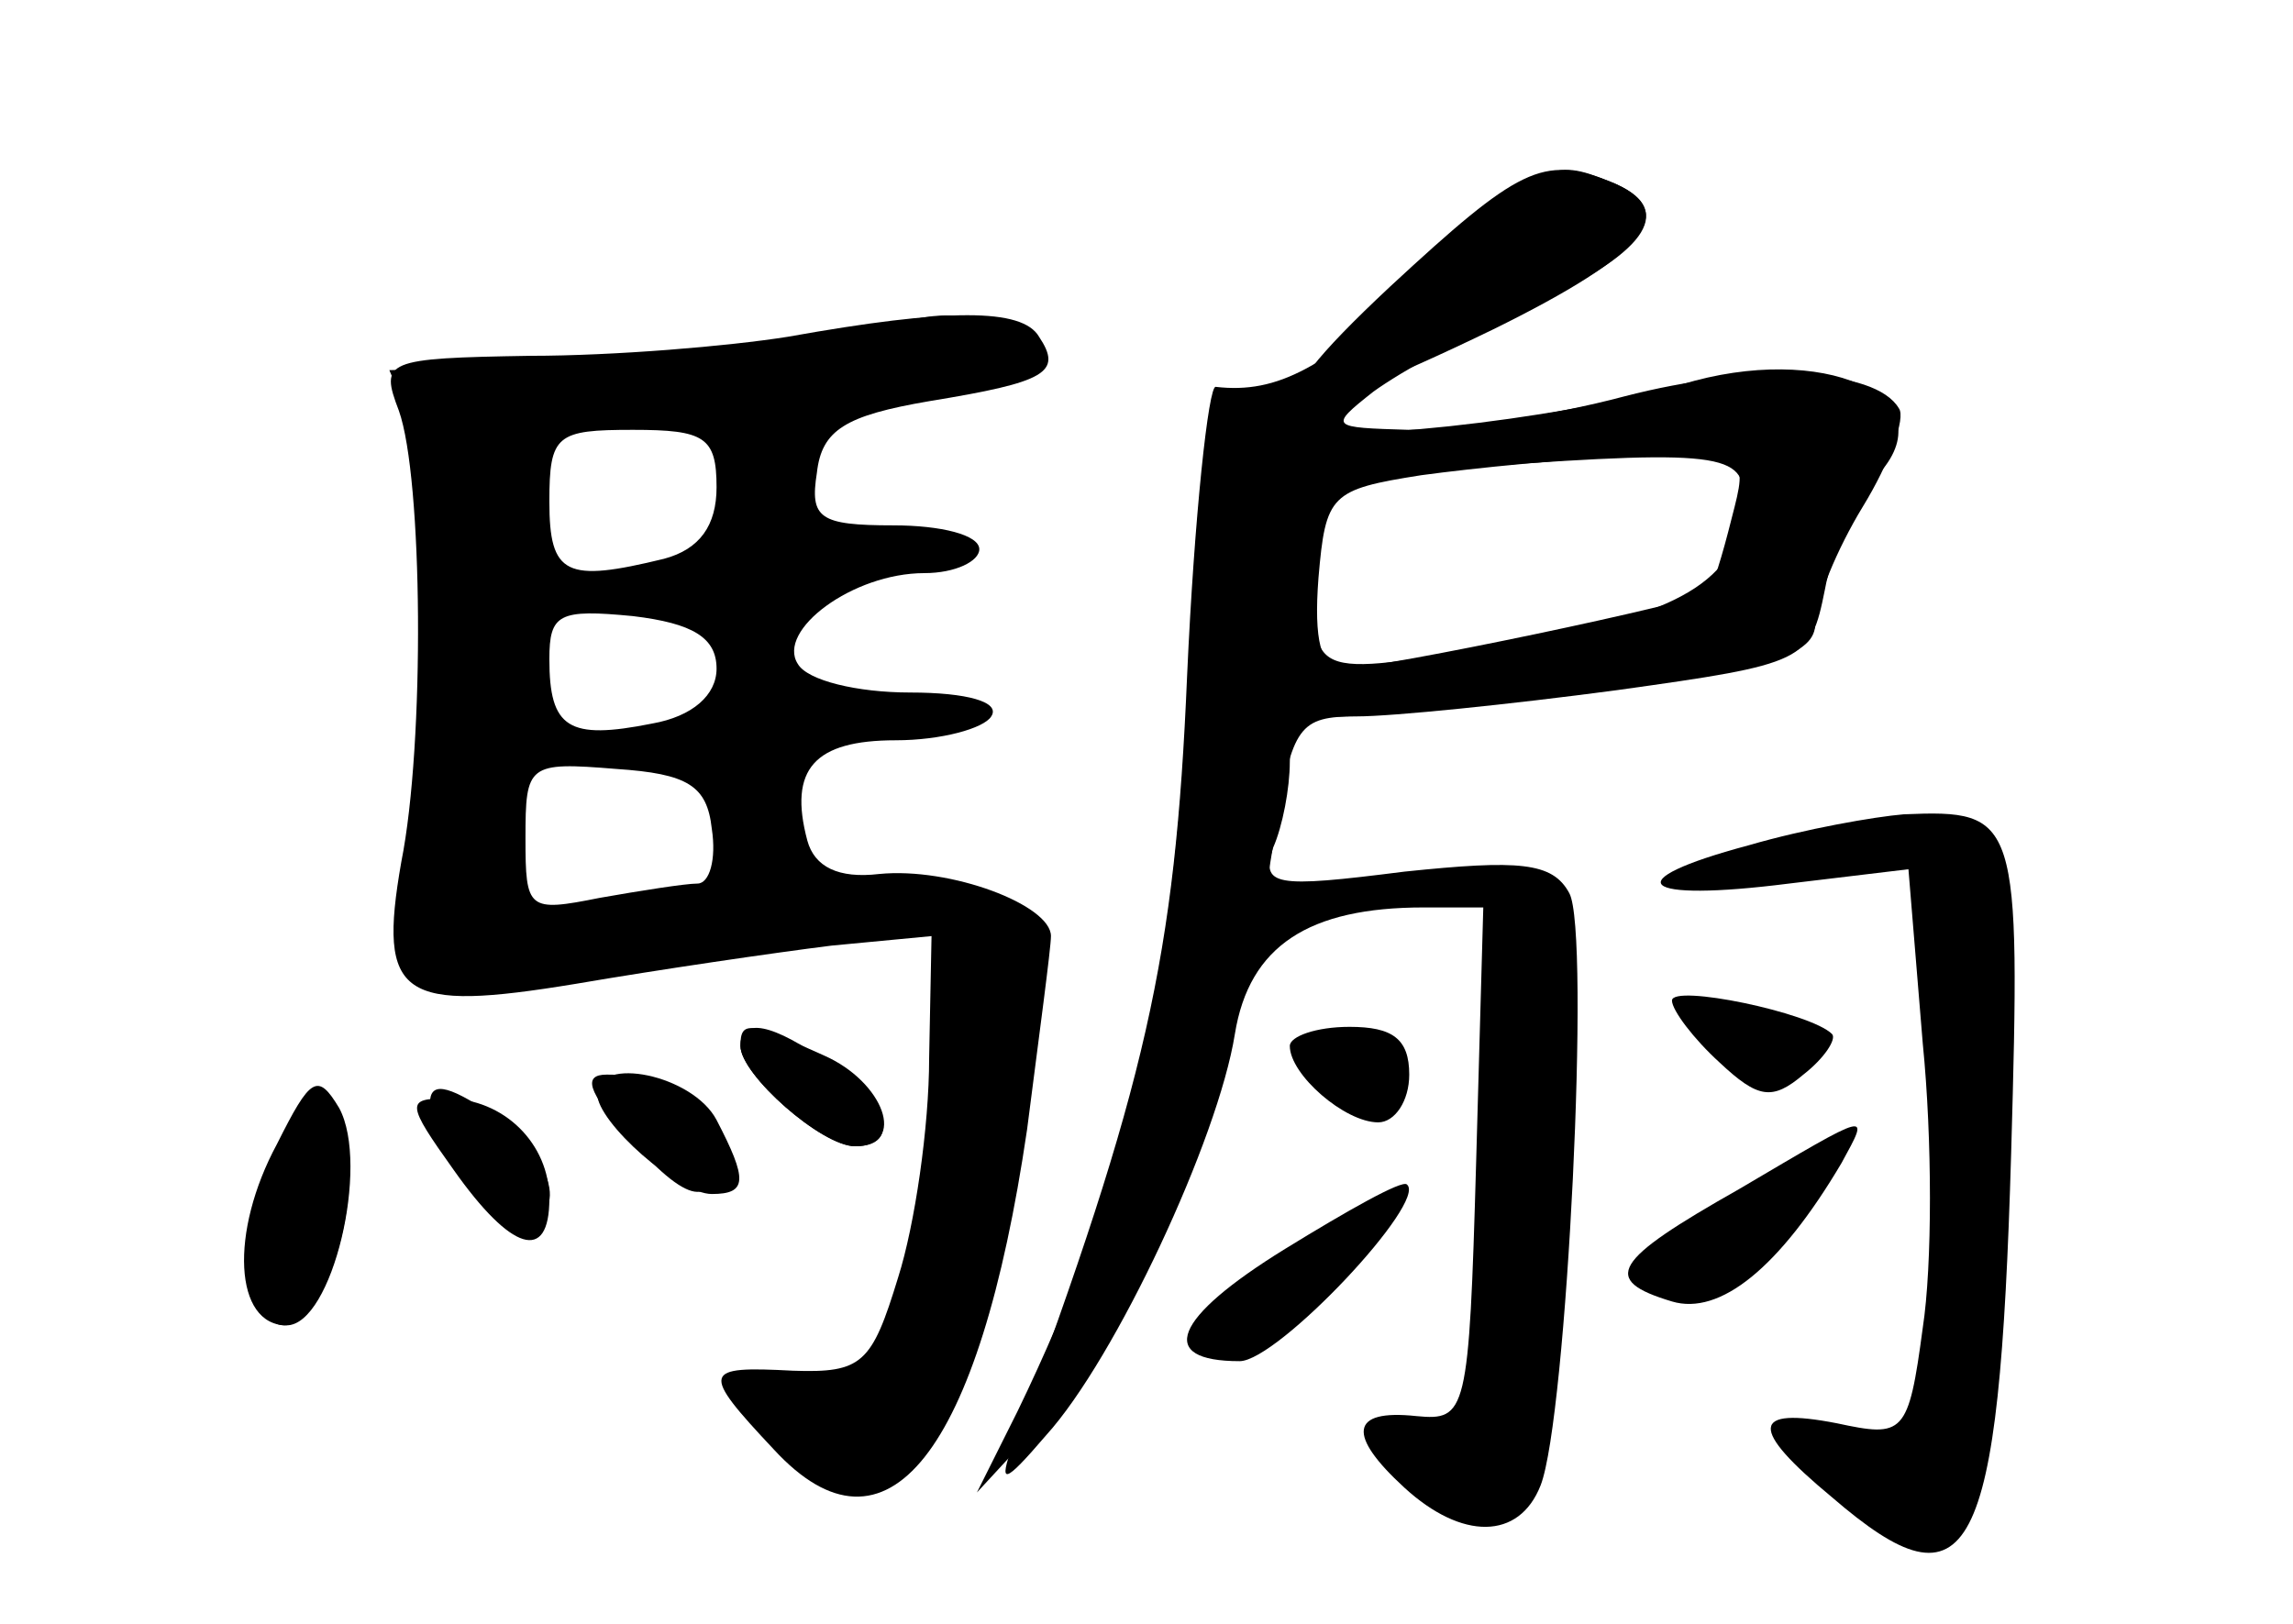 <?xml version="1.0" standalone="no"?>
<!DOCTYPE svg PUBLIC "-//W3C//DTD SVG 20010904//EN"
 "http://www.w3.org/TR/2001/REC-SVG-20010904/DTD/svg10.dtd">
<svg version="1.0" xmlns="http://www.w3.org/2000/svg"
 width="96pt" height="68pt" viewBox="0 0 96 68"
 preserveAspectRatio="xMidYMid meet">
<g transform="translate(0,68) scale(0.1,-0.1)" fill="#000000" stroke="none">
<g id="part-0" class="char-part">
  <path d="M597 565 c-42 -39 -62 -50 -88 -47 -3 1 -9 -54 -12 -121 -5 -118 -17
-171 -73 -322 -6 -17 -4 -17 14 4 29 32 72 124 79 168 6 37 31 53 79 53 l25 0
-3 -107 c-3 -105 -4 -108 -25 -106 -28 3 -29 -8 -5 -30 24 -22 48 -22 57 1 11
28 21 232 12 248 -7 13 -21 14 -69 9 -55 -7 -60 -6 -55 10 4 9 7 25 7 36 0 13
7 19 22 19 12 0 61 5 110 11 70 9 88 15 88 28 0 9 9 31 20 49 11 18 18 37 15
41 -10 17 -61 19 -115 5 -30 -8 -70 -14 -90 -14 -33 1 -34 1 -15 16 11 8 41
25 68 37 48 22 59 40 31 51 -25 10 -27 8 -77 -39z m128 -102 c-4 -16 -8 -29
-10 -31 -4 -4 -137 -32 -153 -32 -9 0 -12 12 -10 38 3 35 5 37 43 43 22 3 62
7 89 8 48 1 48 1 41 -26z"/>
  <path d="M330 539 c-25 -4 -73 -8 -108 -8 -61 -1 -63 -2 -55 -23 10 -28 11
-139 1 -189 -10 -57 0 -63 73 -51 35 6 83 13 107 16 l42 4 -1 -51 c0 -29 -6
-70 -13 -92 -11 -36 -15 -40 -44 -39 -38 2 -39 0 -8 -33 47 -51 86 -2 106 134
5 39 10 76 10 81 0 13 -42 29 -72 26 -17 -2 -27 3 -30 14 -8 30 3 42 37 42 19
0 37 5 40 10 4 6 -10 10 -34 10 -22 0 -43 5 -47 12 -9 14 23 38 53 38 13 0 23
5 23 10 0 6 -16 10 -36 10 -31 0 -35 3 -32 22 2 18 12 24 47 30 49 8 56 12 46
27 -7 12 -38 12 -105 0z m-30 -63 c0 -16 -7 -26 -22 -30 -41 -10 -48 -7 -48
24 0 28 3 30 35 30 30 0 35 -3 35 -24z m0 -76 c0 -11 -10 -20 -27 -23 -35 -7
-43 -2 -43 27 0 19 4 21 35 18 25 -3 35 -9 35 -22z m-2 -67 c2 -13 -1 -23 -6
-23 -5 0 -24 -3 -41 -6 -30 -6 -31 -5 -31 25 0 31 1 32 38 29 30 -2 38 -7 40
-25z"/>
  <path d="M732 326 c-56 -15 -46 -24 17 -16 l50 6 6 -73 c4 -40 4 -93 0 -119
-6 -45 -8 -46 -36 -40 -36 7 -37 -2 -2 -31 58 -50 70 -27 75 144 4 141 3 144
-45 142 -12 -1 -41 -6 -65 -13z"/>
  <path d="M700 261 c0 -4 9 -16 20 -26 16 -15 22 -16 35 -5 9 7 14 15 12 17 -9
9 -67 21 -67 14z"/>
  <path d="M310 242 c0 -12 34 -42 48 -42 22 0 12 27 -13 38 -31 14 -35 15 -35
4z"/>
  <path d="M540 242 c0 -12 23 -32 37 -32 7 0 13 9 13 20 0 15 -7 20 -25 20 -14
0 -25 -4 -25 -8z"/>
  <path d="M180 218 c1 -18 25 -48 39 -48 20 0 12 27 -14 44 -18 12 -25 13 -25
4z"/>
  <path d="M262 205 c26 -30 38 -32 38 -6 0 19 -18 31 -46 31 -10 0 -8 -7 8 -25z"/>
  <path d="M121 206 c-19 -22 -20 -81 -2 -81 18 0 35 60 23 81 -8 14 -10 14 -21
0z"/>
  <path d="M728 182 c-53 -30 -58 -38 -28 -47 20 -6 45 14 71 58 12 22 13 22
-43 -11z"/>
  <path d="M538 157 c-47 -29 -54 -47 -19 -47 16 0 79 67 70 74 -2 2 -25 -11
-51 -27z"/>
</g>
<g id="part-1" class="char-part">
  <path d="M355 539 c-16 -6 -66 -11 -111 -12 l-81 -2 15 -35 c12 -29 12 -49 2
-124 -10 -73 -10 -90 1 -97 8 -5 21 -6 29 -3 8 3 48 11 88 17 39 6 72 15 72
20 0 5 -34 6 -77 2 l-78 -7 3 99 c2 54 5 99 6 100 0 1 30 4 66 7 121 11 168
24 134 37 -24 10 -32 9 -69 -2z"/>
</g>
<g id="part-2" class="char-part">
  <path d="M310 242 c0 -12 34 -42 48 -42 19 0 14 18 -10 34 -25 18 -38 20 -38
8z"/>
  <path d="M116 201 c-20 -37 -18 -76 4 -76 19 0 35 67 22 91 -9 15 -12 13 -26
-15z"/>
  <path d="M250 222 c0 -12 34 -42 48 -42 15 0 15 6 2 31 -10 19 -50 27 -50 11z"/>
  <path d="M190 190 c24 -34 40 -39 40 -12 0 23 -19 42 -43 42 -17 0 -17 -2 3
-30z"/>
</g>
<g id="part-3" class="char-part">
  <path d="M582 560 c-62 -58 -50 -63 43 -18 65 32 79 50 49 62 -28 11 -38 6
-92 -44z"/>
</g>
<g id="part-4" class="char-part">
  <path d="M704 519 c-52 -15 -154 -26 -160 -17 -3 4 -13 8 -23 8 -16 0 -19 -14
-24 -122 -6 -122 -25 -204 -71 -299 l-17 -34 36 39 c37 41 76 145 89 239 7 43
10 47 34 47 15 0 64 5 109 11 79 11 81 12 87 42 3 17 14 39 23 49 28 32 -24
55 -83 37z m26 -47 c0 -33 -24 -49 -91 -60 -91 -16 -89 -17 -89 27 l0 40 48 4
c119 9 132 8 132 -11z"/>
</g>
<g id="part-5" class="char-part">
  <path d="M710 160 c-24 -18 -24 -19 -4 -17 12 0 27 9 33 19 14 23 2 23 -29 -2z"/>
</g>
</g>
</svg>